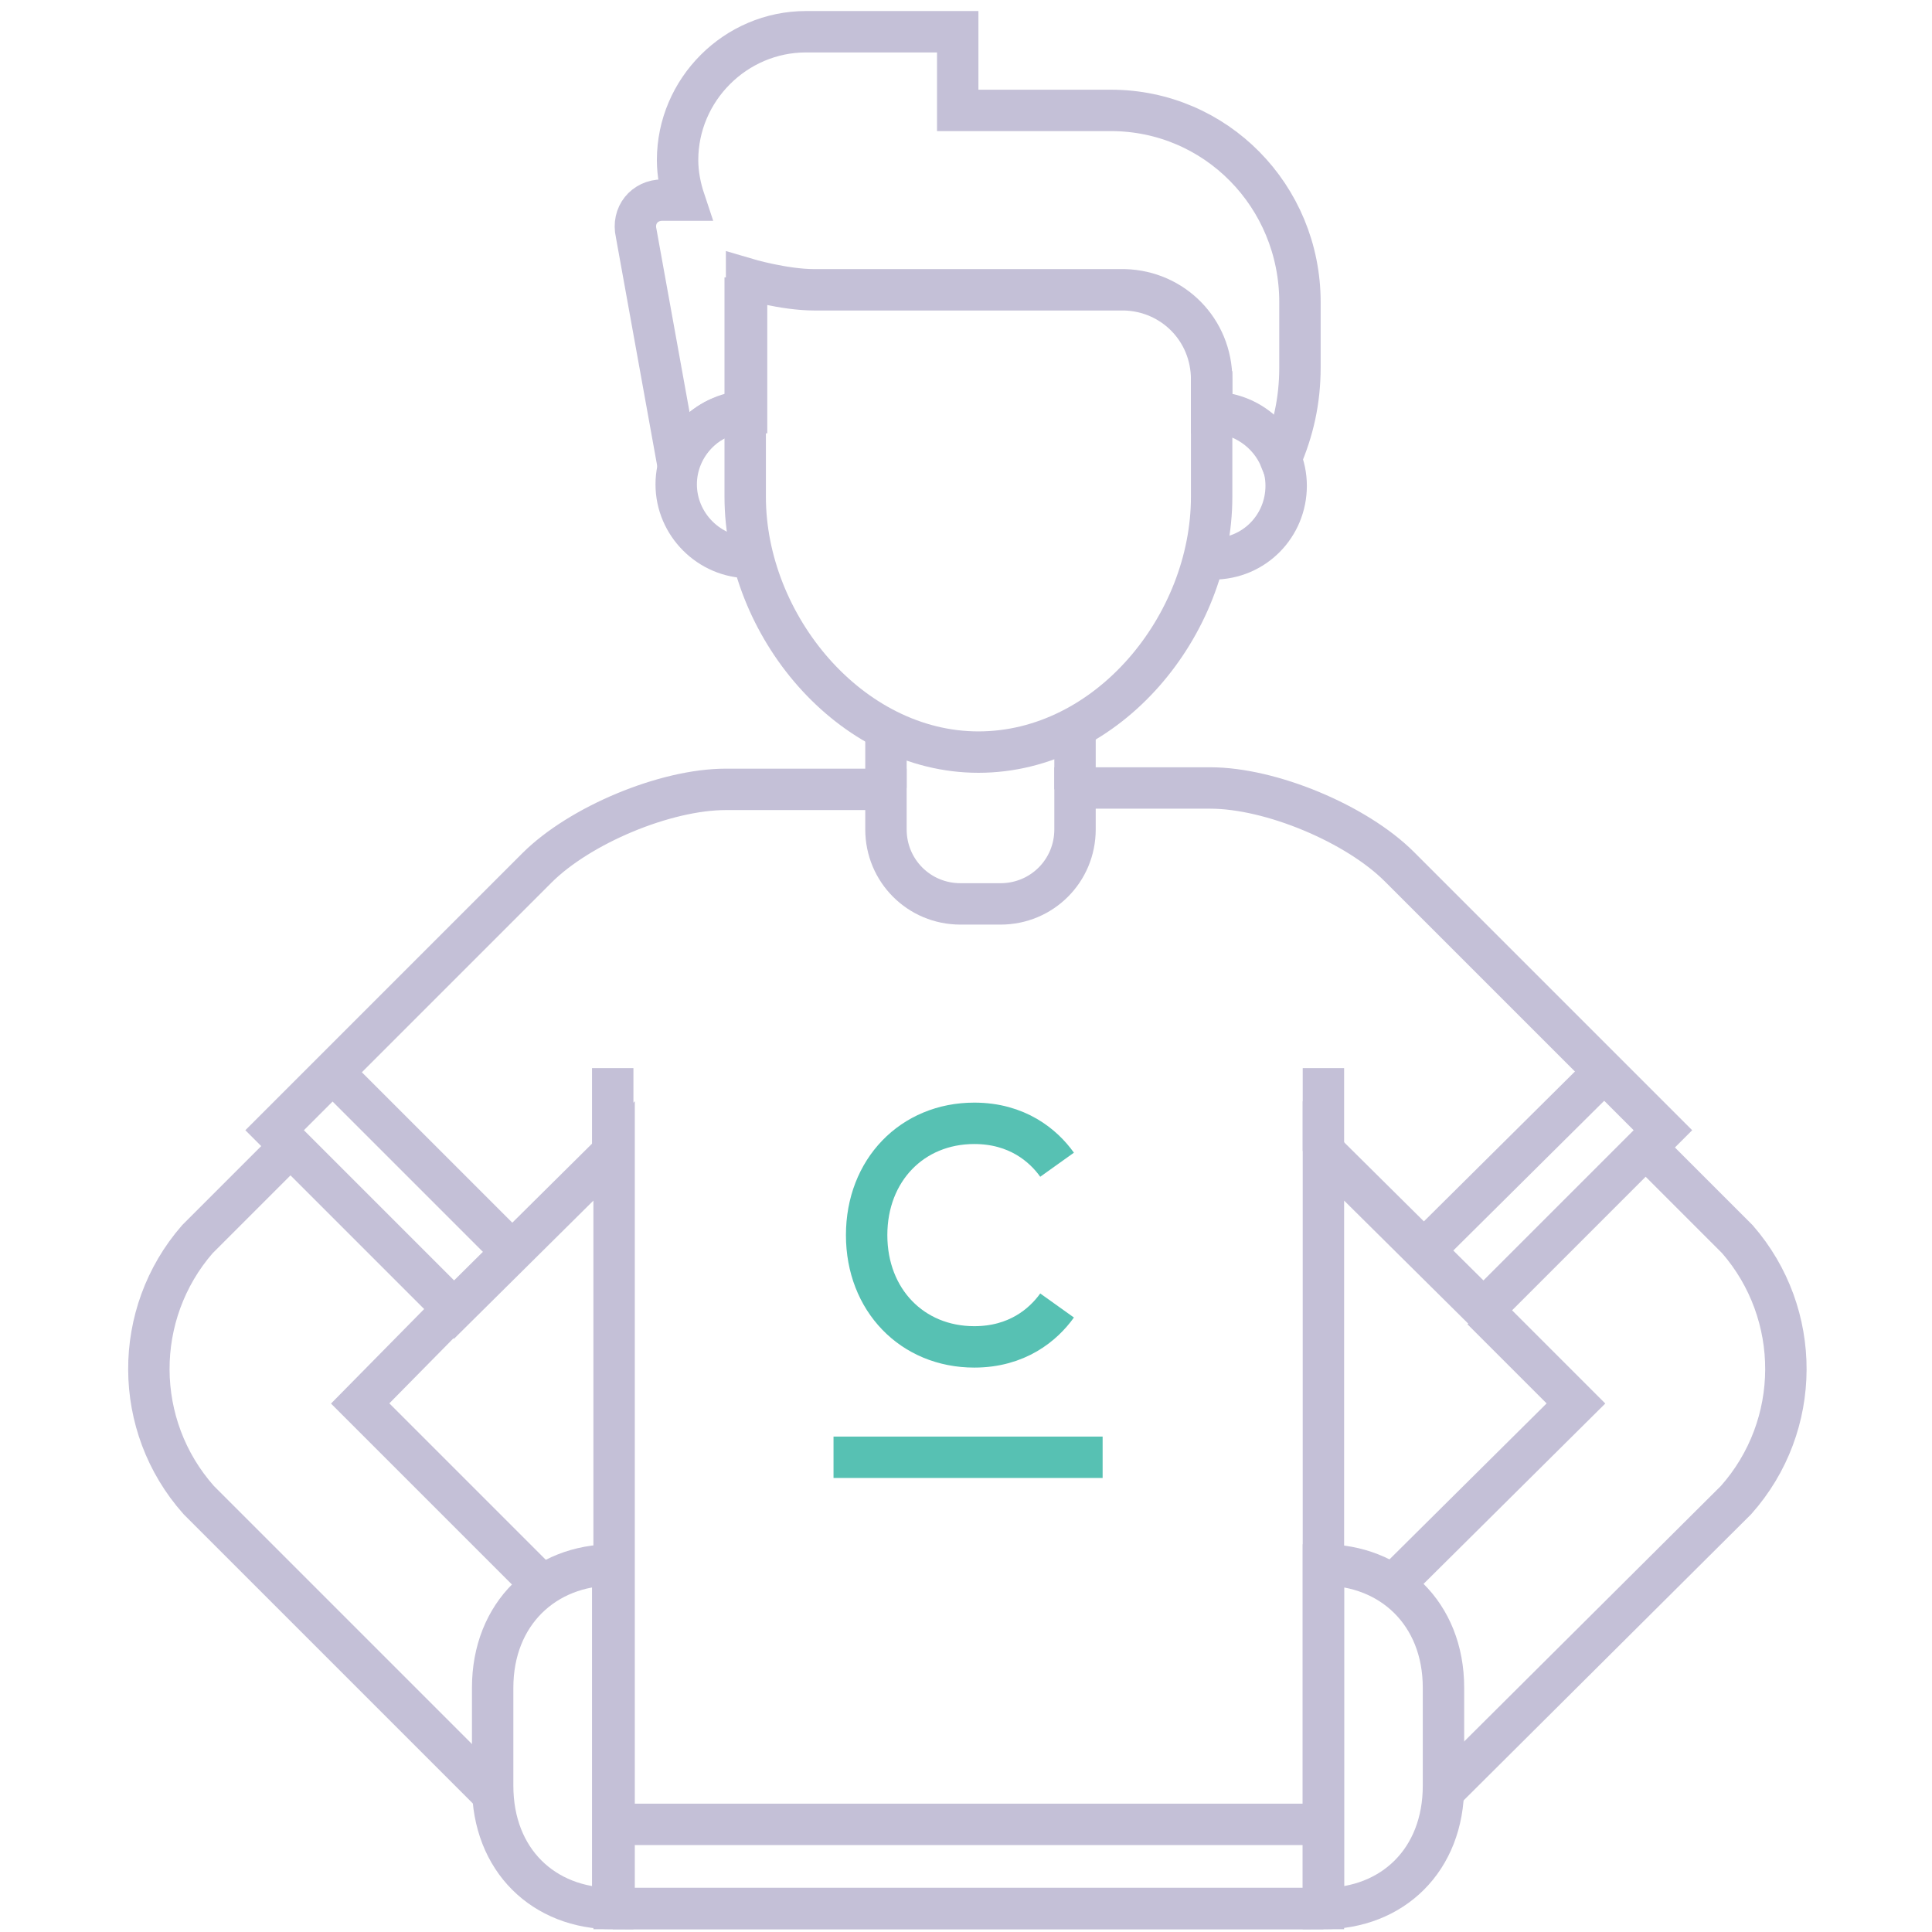 <?xml version="1.0" encoding="utf-8"?>
<!-- Generator: Adobe Illustrator 21.0.0, SVG Export Plug-In . SVG Version: 6.00 Build 0)  -->
<svg version="1.1" id="Layer_1" xmlns="http://www.w3.org/2000/svg"  x="0px" y="0px"
	 viewBox="0 0 140 140" style="enable-background:new 0 0 140 140;" xml:space="preserve">
<style type="text/css">
	.st0{fill:none;stroke:#C4C0D7;stroke-width:3;stroke-miterlimit:10;}
	.st1{fill:none;stroke:#57C1B3;stroke-width:3;stroke-miterlimit:10;}
</style>
<g id="Layer_1_1_">
</g>
<g>
	<g>
		<line class="st0" x1="77.9" y1="57.2" x2="77.9" y2="52.6"/>
		<path class="st0" d="M64.2,57.1"/>
		<line class="st0" x1="64.2" y1="52.6" x2="64.2" y2="57.1"/>
	</g>
	<g>
		<g>
			<g>
				<polyline class="st0" points="107.4,94.9 114.2,101.7 100.9,114.9 				"/>
				<path class="st0" d="M104.5,129.9l21.3-21.2c4.8-5.4,4.8-13.5,0.1-18.9l-6.7-6.7"/>
			</g>
		</g>
		<g>
			<g>
				<path class="st0" d="M35.4,129.7l-21-21c-4.8-5.4-4.8-13.5-0.1-18.9l6.7-6.7"/>
				<polyline class="st0" points="32.8,94.9 26.1,101.7 39.3,114.9 				"/>
			</g>
		</g>
		<line class="st0" x1="44.4" y1="132.2" x2="95.9" y2="132.2"/>
		<line class="st0" x1="95.9" y1="138.3" x2="44.4" y2="138.3"/>
		<g>
			<g>
				<g>
					<path class="st1" d="M76.6,84.4L76.6,84.4c-1-1.4-2.9-3-6-3c-4.5,0-7.8,3.4-7.8,8.1c0,4.7,3.3,8.1,7.8,8.1c3.1,0,5-1.6,6-3l0,0
						"/>
					<line class="st1" x1="60.4" y1="105.6" x2="79.9" y2="105.6"/>
				</g>
			</g>
		</g>
		<g>
			<g>
				<g>
					<g>
						<path class="st0" d="M54.3,29.8c-2.9,0-5.3,2.4-5.3,5.3c0,2.9,2.4,5.3,5.3,5.3"/>
						<path class="st0" d="M87.9,40.5c3,0,5.3-2.4,5.3-5.3c0-2.9-2.4-5.3-5.3-5.3"/>
						<path class="st0" d="M87.8,26.9V36c0,9.3-7.5,18.5-16.9,18.5c-9.3,0-16.9-9.2-16.9-18.5V20.1"/>
					</g>
				</g>
			</g>
			<path class="st0" d="M80.5,8c0,0-0.1,0-0.1,0L69.4,8V2.3h-11c-5.1,0-9.3,4.2-9.3,9.3c0,1,0.2,2,0.5,2.9h-1.6
				c-1.3,0-2.2,1.1-1.9,2.4l3,16.6c0,0,0.1,0,0.1,0c0.7-2.1,2.6-3.6,4.9-3.6v-9.7c0,0,2.7,0.8,4.9,0.8c0,0,22.4,0,22.5,0
				c3.5,0.1,6.3,2.9,6.3,6.5v2.4c0,0,0,0,0,0c2.2,0,4.2,1.4,5,3.4l0,0c0.9-2.1,1.4-4.2,1.4-6.7v-4.7C94.2,14.2,88.1,8,80.5,8z"/>
		</g>
	</g>
	<line class="st0" x1="95.9" y1="83.4" x2="95.9" y2="77.4"/>
	<line class="st0" x1="44.4" y1="84.2" x2="44.4" y2="77.4"/>
	<path class="st0" d="M77.9,57.2v2.9c0,3-2.4,5.4-5.4,5.4h-2.9c-3,0-5.4-2.4-5.4-5.4v-2.9H52.6c-4.4,0-10.6,2.6-13.7,5.7L19.9,81.9
		l13,13l11.6-11.5v54.9h25.7h25.7V83.4l11.6,11.5l13-13l-19.1-19.1c-3.1-3.1-9.3-5.7-13.7-5.7H77.9z"/>
	<path class="st0" d="M95.9,113.4v24.9c5,0,8.7-3.5,8.7-8.9v-7.1C104.6,116.9,100.8,113.4,95.9,113.4z"/>
	<path class="st0" d="M44.4,113.4v24.9c-5,0-8.7-3.5-8.7-8.9v-7.1C35.7,116.9,39.5,113.4,44.4,113.4z"/>
	<line class="st0" x1="116.2" y1="77.7" x2="103.2" y2="90.6"/>
	<line class="st0" x1="24.1" y1="77.7" x2="37" y2="90.6"/>
</g>
</svg>
